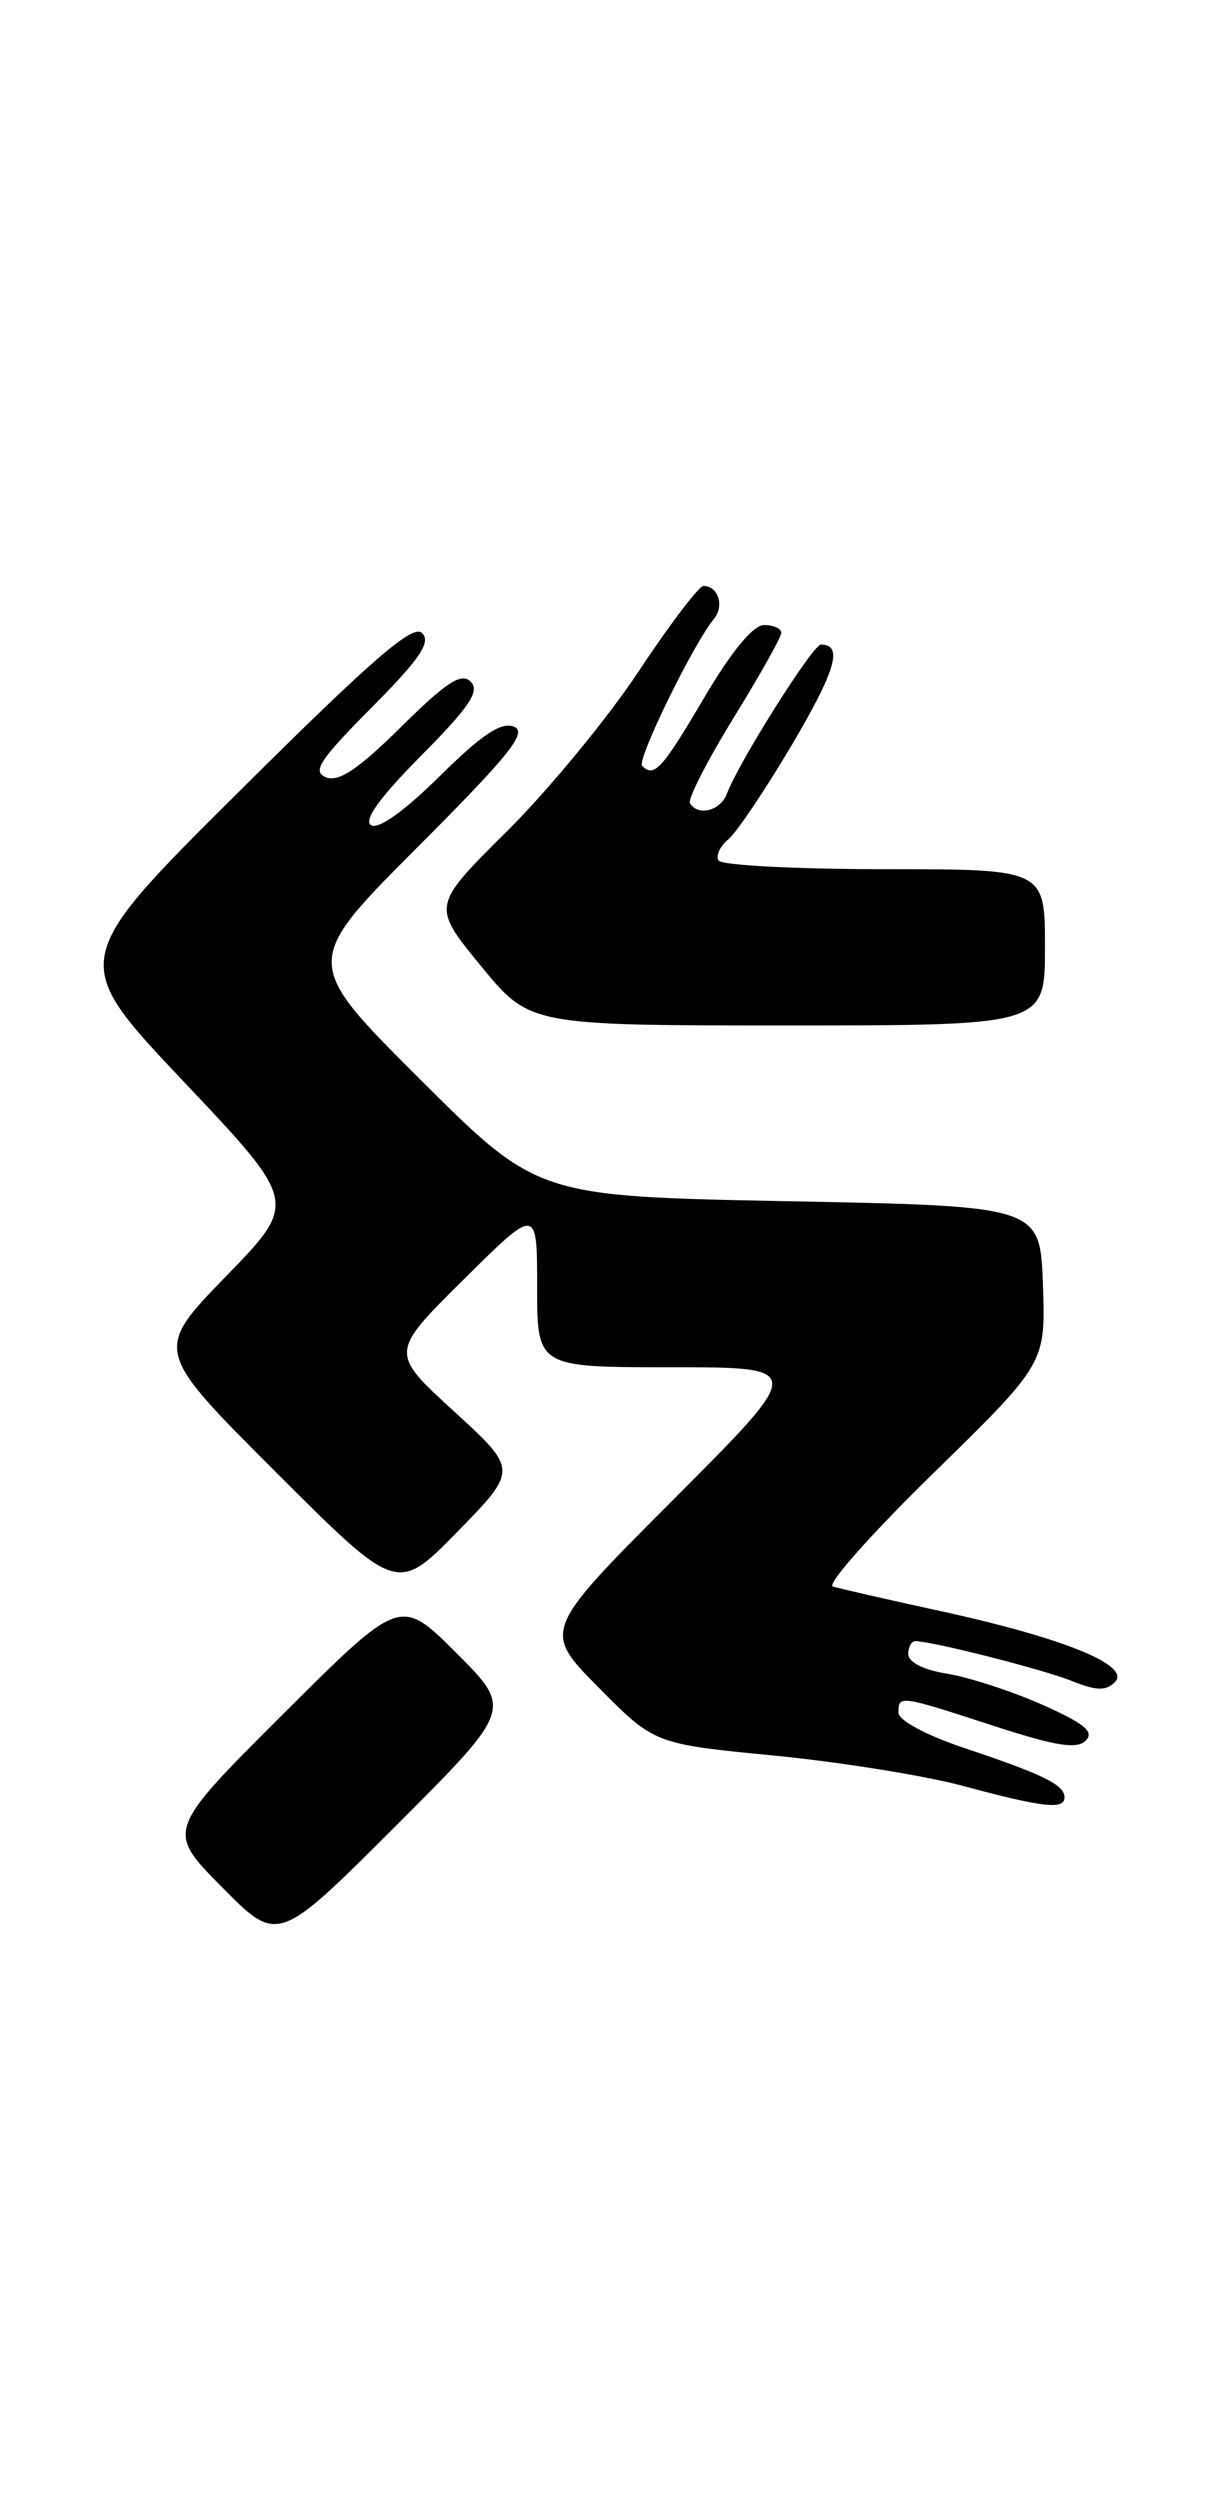 <?xml version="1.0" encoding="UTF-8" standalone="no"?>
<!DOCTYPE svg PUBLIC "-//W3C//DTD SVG 1.1//EN" "http://www.w3.org/Graphics/SVG/1.1/DTD/svg11.dtd" >
<svg xmlns="http://www.w3.org/2000/svg" xmlns:xlink="http://www.w3.org/1999/xlink" version="1.1" viewBox="0 0 124 256">
 <g >
 <path fill="currentColor"
d=" M 46.74 169.27 C 41.00 163.53 41.00 163.53 29.01 175.49 C 17.01 187.46 17.01 187.46 22.74 193.24 C 28.46 199.03 28.46 199.03 40.47 187.02 C 52.48 175.01 52.48 175.01 46.74 169.27 Z  M 109.00 184.04 C 109.00 182.76 106.85 181.70 98.75 178.99 C 94.82 177.67 92.00 176.16 92.00 175.37 C 92.00 173.56 92.07 173.57 101.69 176.70 C 108.07 178.78 110.26 179.14 111.17 178.23 C 112.08 177.32 111.04 176.47 106.67 174.53 C 103.55 173.15 99.20 171.74 97.00 171.38 C 94.59 171.00 93.00 170.20 93.00 169.37 C 93.00 168.62 93.34 168.02 93.75 168.04 C 95.79 168.13 106.89 170.97 109.74 172.12 C 112.24 173.13 113.24 173.16 114.16 172.24 C 115.85 170.55 109.01 167.75 96.50 165.01 C 91.00 163.81 85.95 162.66 85.28 162.45 C 84.61 162.25 89.24 157.03 95.57 150.85 C 107.07 139.60 107.07 139.60 106.79 131.55 C 106.50 123.50 106.50 123.50 80.77 123.00 C 55.03 122.50 55.03 122.50 43.02 110.52 C 31.00 98.53 31.00 98.53 42.69 86.81 C 52.23 77.25 54.06 74.96 52.61 74.40 C 51.30 73.90 49.31 75.24 45.02 79.48 C 41.42 83.04 38.74 84.96 38.00 84.50 C 37.19 84.00 38.87 81.67 43.11 77.39 C 48.08 72.38 49.16 70.76 48.20 69.80 C 47.24 68.84 45.72 69.83 41.07 74.43 C 36.73 78.73 34.70 80.10 33.40 79.60 C 31.93 79.03 32.69 77.85 38.03 72.47 C 43.01 67.45 44.16 65.76 43.22 64.82 C 42.28 63.88 38.16 67.45 24.55 80.98 C 7.08 98.34 7.08 98.34 18.79 110.73 C 30.50 123.11 30.50 123.11 23.14 130.69 C 15.78 138.27 15.78 138.27 28.22 150.71 C 40.66 163.15 40.66 163.15 46.85 156.83 C 53.03 150.50 53.03 150.50 46.47 144.50 C 39.92 138.50 39.92 138.50 47.46 131.03 C 55.00 123.55 55.00 123.55 55.00 131.78 C 55.00 140.00 55.00 140.00 68.74 140.00 C 82.47 140.00 82.47 140.00 69.01 153.49 C 55.55 166.98 55.55 166.98 61.28 172.78 C 67.01 178.57 67.01 178.57 79.26 179.76 C 85.99 180.42 94.65 181.81 98.50 182.84 C 106.81 185.08 109.00 185.33 109.00 184.04 Z  M 107.00 97.00 C 107.00 89.00 107.00 89.00 90.56 89.00 C 81.52 89.00 73.87 88.60 73.57 88.11 C 73.27 87.63 73.72 86.65 74.58 85.94 C 75.43 85.23 78.36 80.87 81.09 76.26 C 85.59 68.63 86.35 66.00 84.06 66.00 C 83.23 66.00 75.68 77.98 74.44 81.25 C 73.78 83.02 71.50 83.62 70.65 82.25 C 70.40 81.84 72.40 77.92 75.09 73.55 C 77.79 69.17 80.00 65.24 80.00 64.80 C 80.00 64.36 79.21 64.00 78.24 64.00 C 77.12 64.00 74.90 66.69 72.07 71.50 C 67.78 78.78 66.98 79.65 65.75 78.42 C 65.17 77.84 71.00 65.91 73.09 63.39 C 74.20 62.06 73.55 60.00 72.03 60.00 C 71.57 60.00 68.57 63.94 65.39 68.75 C 62.20 73.56 56.13 80.93 51.90 85.13 C 44.21 92.76 44.21 92.76 49.22 98.88 C 54.23 105.00 54.23 105.00 80.62 105.00 C 107.00 105.00 107.00 105.00 107.00 97.00 Z "/>
</g>
</svg>